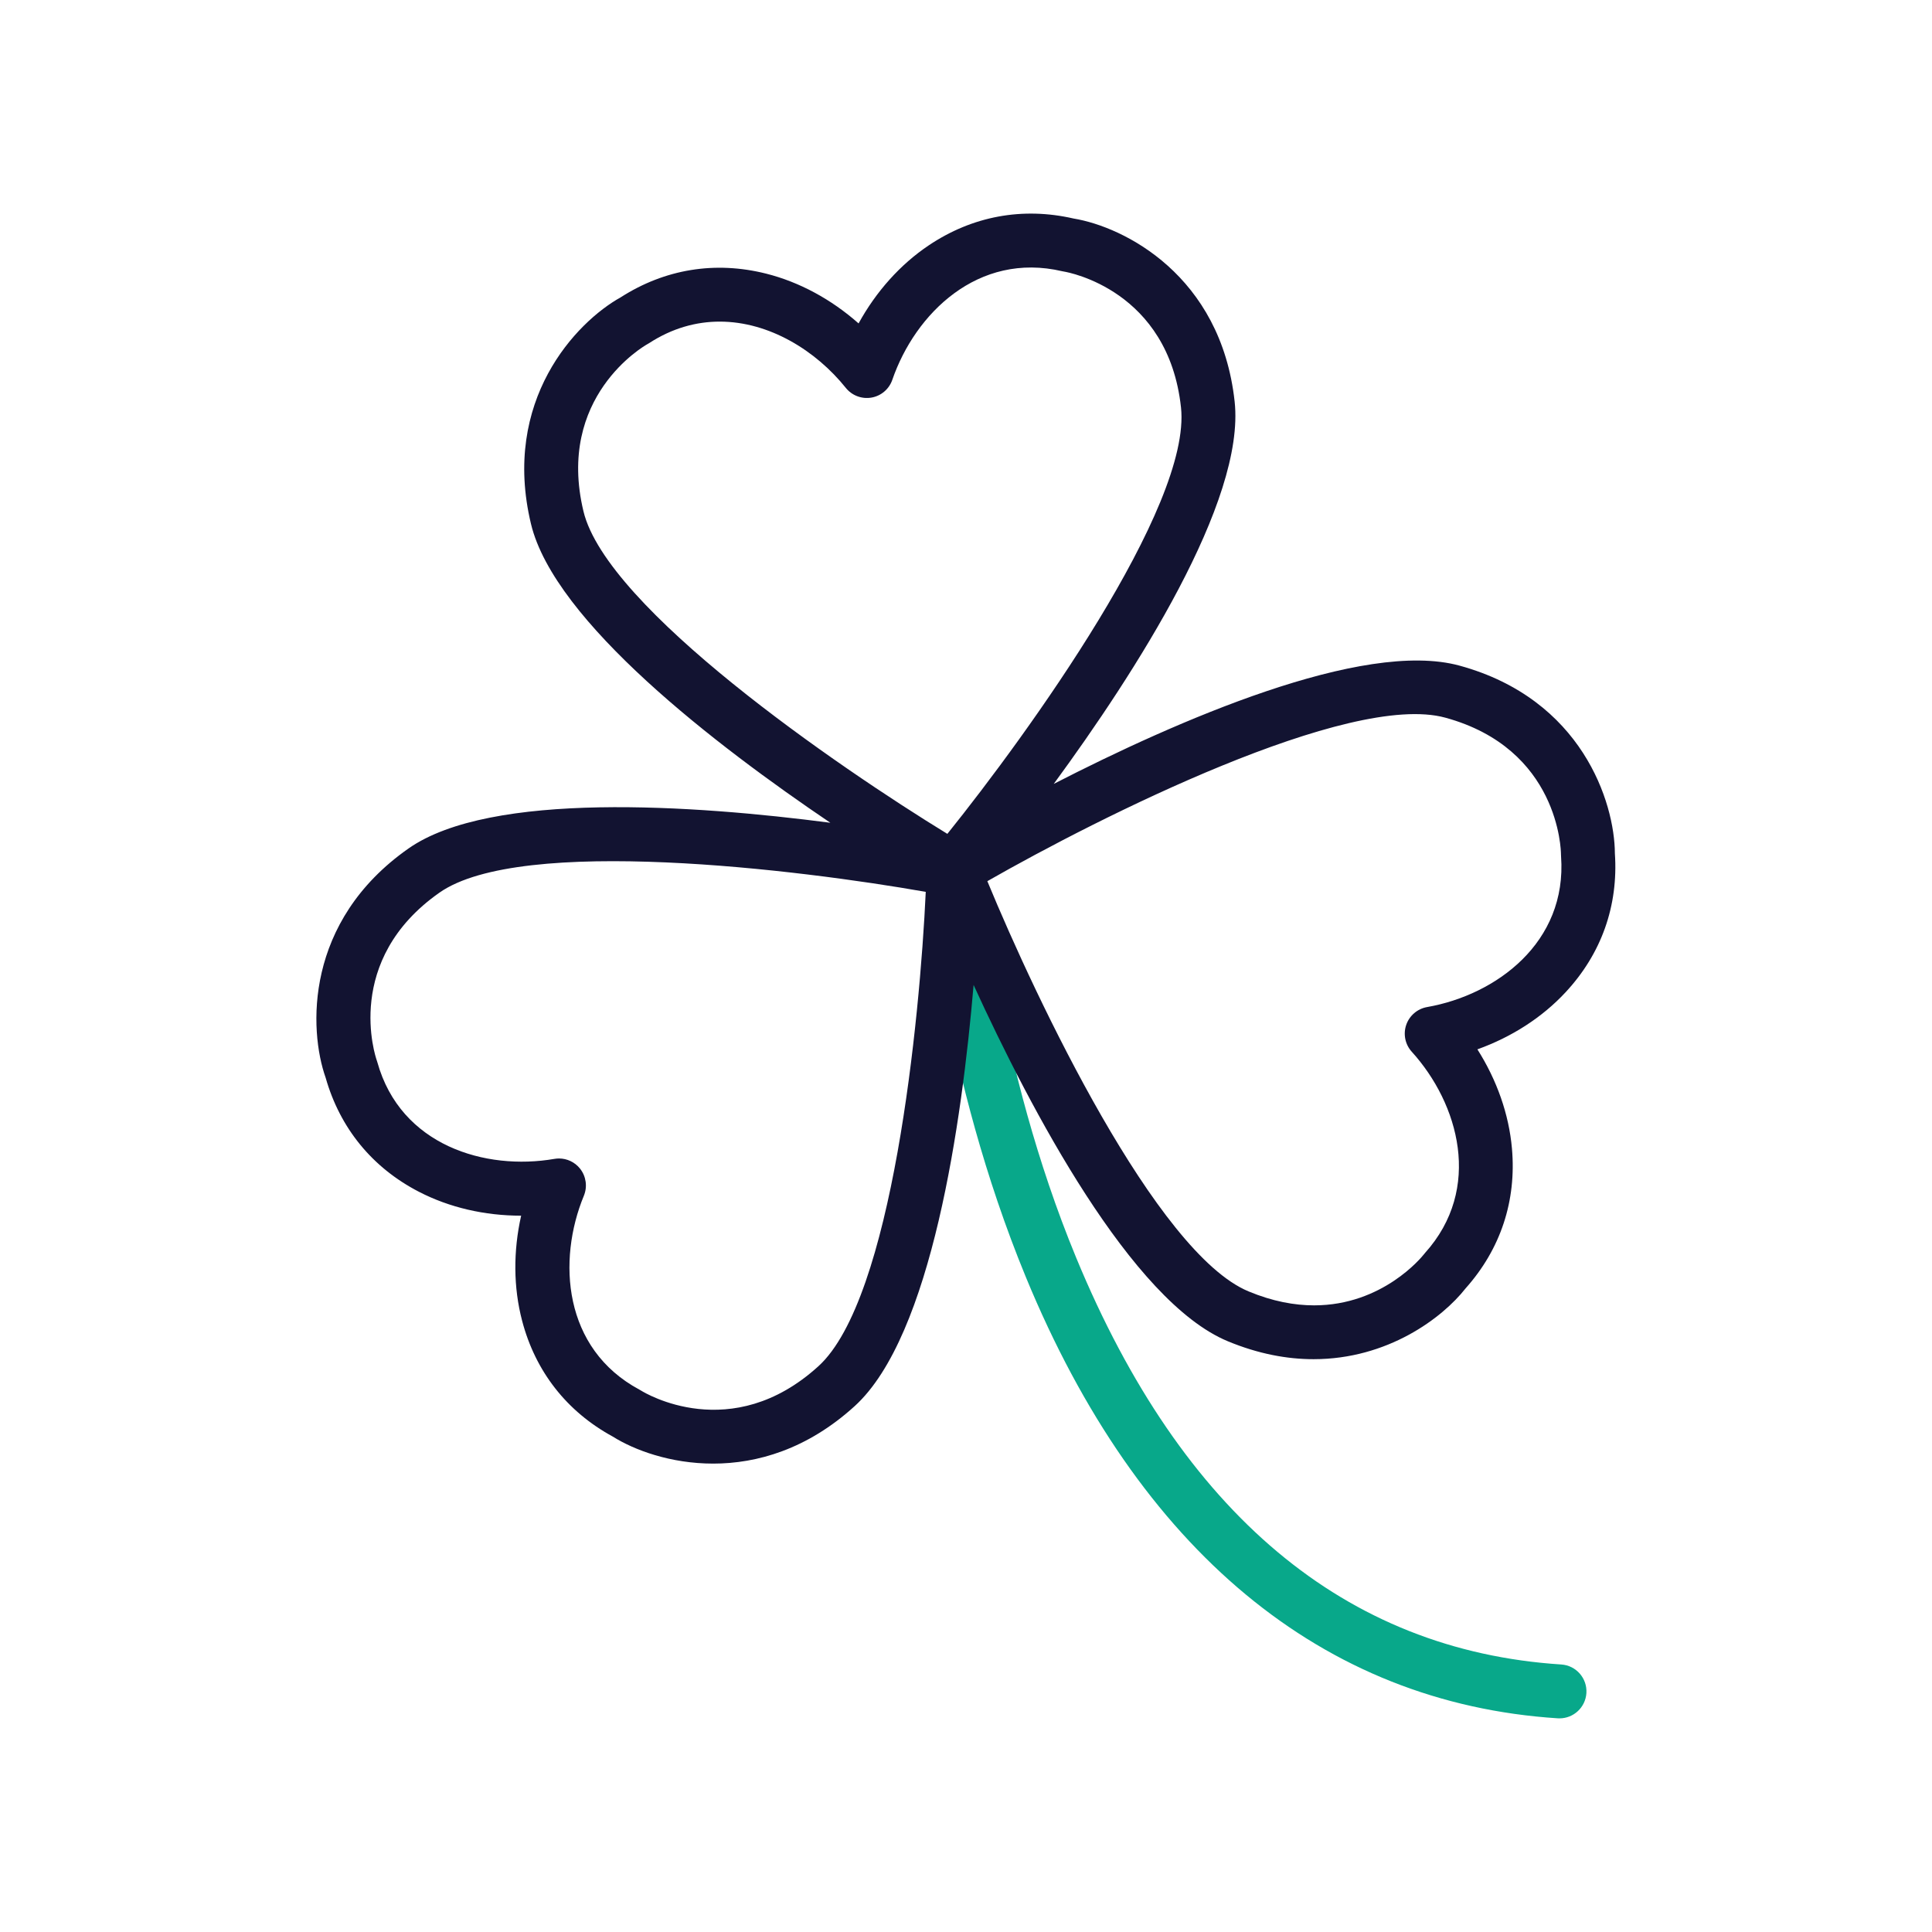 <?xml version="1.0" encoding="utf-8"?>
<!-- Generator: Adobe Illustrator 24.1.2, SVG Export Plug-In . SVG Version: 6.00 Build 0)  -->
<svg version="1.1" id="Warstwa_1" xmlns="http://www.w3.org/2000/svg" xmlns:xlink="http://www.w3.org/1999/xlink" x="0px" y="0px"
	 viewBox="0 0 430 430" style="enable-background:new 0 0 430 430;" xml:space="preserve">
<style type="text/css">
	.st0{fill:#08A88A;}
	.st1{fill:#121331;}
	.st2{fill:none;}
	.st3{fill:#00A689;}
</style>
<g>
	<path class="st0" d="M347.09,382.45c-0.13,0-0.26,0-0.39-0.01c-52.36-3.38-93.29-37.33-118.37-98.18
		c-18.61-45.15-21.96-88.59-22.09-90.42c-0.24-3.3,2.24-6.18,5.55-6.42c3.3-0.24,6.18,2.24,6.42,5.55
		c0.04,0.55,3.41,43.65,21.32,86.97c23.55,56.96,59.87,87.41,107.95,90.52c3.31,0.21,5.81,3.07,5.6,6.37
		C352.87,380.02,350.23,382.45,347.09,382.45z"/>
	<path class="st1" d="M359.42,189.95c-0.05-11.34-7.31-34.34-34.57-41.8c-21.56-5.9-63.13,12.36-90.32,26.32
		c18.07-24.65,42.69-62.86,40.26-85.1c-3.07-28.1-24.64-38.89-35.83-40.73c-11.38-2.61-22.53-0.55-32.24,5.96
		c-6.35,4.26-11.72,10.27-15.63,17.38c-6.08-5.37-13.16-9.21-20.58-11.08c-11.34-2.85-22.52-1.03-32.36,5.27
		c-9.91,5.51-26.57,22.95-19.97,50.44c5.22,21.76,41.3,49.4,66.63,66.51c-30.31-3.95-75.6-7.11-93.9,5.73
		c-23.15,16.23-22.21,40.33-18.43,51.02c3.2,11.23,10.37,20.01,20.76,25.38c6.79,3.51,14.64,5.32,22.74,5.32c0,0,0.01,0,0.01,0
		c-1.78,7.91-1.73,15.97,0.21,23.37c2.96,11.31,9.95,20.23,20.21,25.81c4.74,2.98,12.83,6,22.32,6c9.72,0,20.92-3.17,31.5-12.8
		c17.16-15.61,23.88-63.34,26.46-93.73c12.69,27.73,35.14,70.39,56.56,79.29c6.84,2.84,13.25,4,19.11,4
		c16.51,0,28.68-9.19,33.84-15.77c7.78-8.72,11.34-19.47,10.31-31.12c-0.67-7.62-3.35-15.22-7.69-22.07
		c7.63-2.74,14.41-7.09,19.62-12.7C356.42,212.28,360.21,201.6,359.42,189.95z M129.86,113.8c-6.12-25.49,13.44-36.76,14.24-37.21
		c0.13-0.07,0.27-0.15,0.39-0.23c5.17-3.35,10.5-4.78,15.69-4.78c11.05,0,21.44,6.48,28.07,14.75c1.37,1.71,3.56,2.53,5.71,2.16
		c2.15-0.37,3.93-1.89,4.64-3.96c5.07-14.72,19.07-28.57,37.83-24.16c0.13,0.03,0.29,0.06,0.42,0.08c0.94,0.16,23.16,4.16,26,30.22
		c2.41,22.07-34.08,72.64-52,94.92C186.47,170.67,135.04,135.39,129.86,113.8z M182.17,304.06c-19.39,17.65-38.69,5.94-39.47,5.45
		c-0.13-0.08-0.26-0.16-0.4-0.23c-16.97-9.12-18.29-28.76-12.35-43.15c0.83-2.02,0.5-4.33-0.86-6.04c-1.15-1.44-2.88-2.25-4.68-2.25
		c-0.34,0-0.68,0.03-1.02,0.09c-15.34,2.65-34.22-2.95-39.4-21.5c-0.04-0.13-0.09-0.28-0.13-0.41c-0.32-0.9-7.51-22.29,13.95-37.35
		c18.18-12.75,80.08-5.13,108.23-0.17C204.72,227.05,198.6,289.11,182.17,304.06z M317.62,224.14c-2.15,0.38-3.93,1.9-4.64,3.96
		c-0.71,2.07-0.24,4.36,1.23,5.98c10.46,11.54,15.84,30.47,2.95,44.79c-0.09,0.1-0.19,0.22-0.27,0.33
		c-0.46,0.58-9.17,11.33-24.41,11.33c-4.35,0-9.23-0.87-14.6-3.11c-20.5-8.52-47.23-64.87-58.13-91.3
		c24.82-14.18,80.51-42.25,101.93-36.39c25.29,6.92,25.74,29.49,25.74,30.41c0,0.15,0,0.31,0.02,0.46
		C348.83,209.8,332.96,221.45,317.62,224.14z"/>
</g>
</svg>
